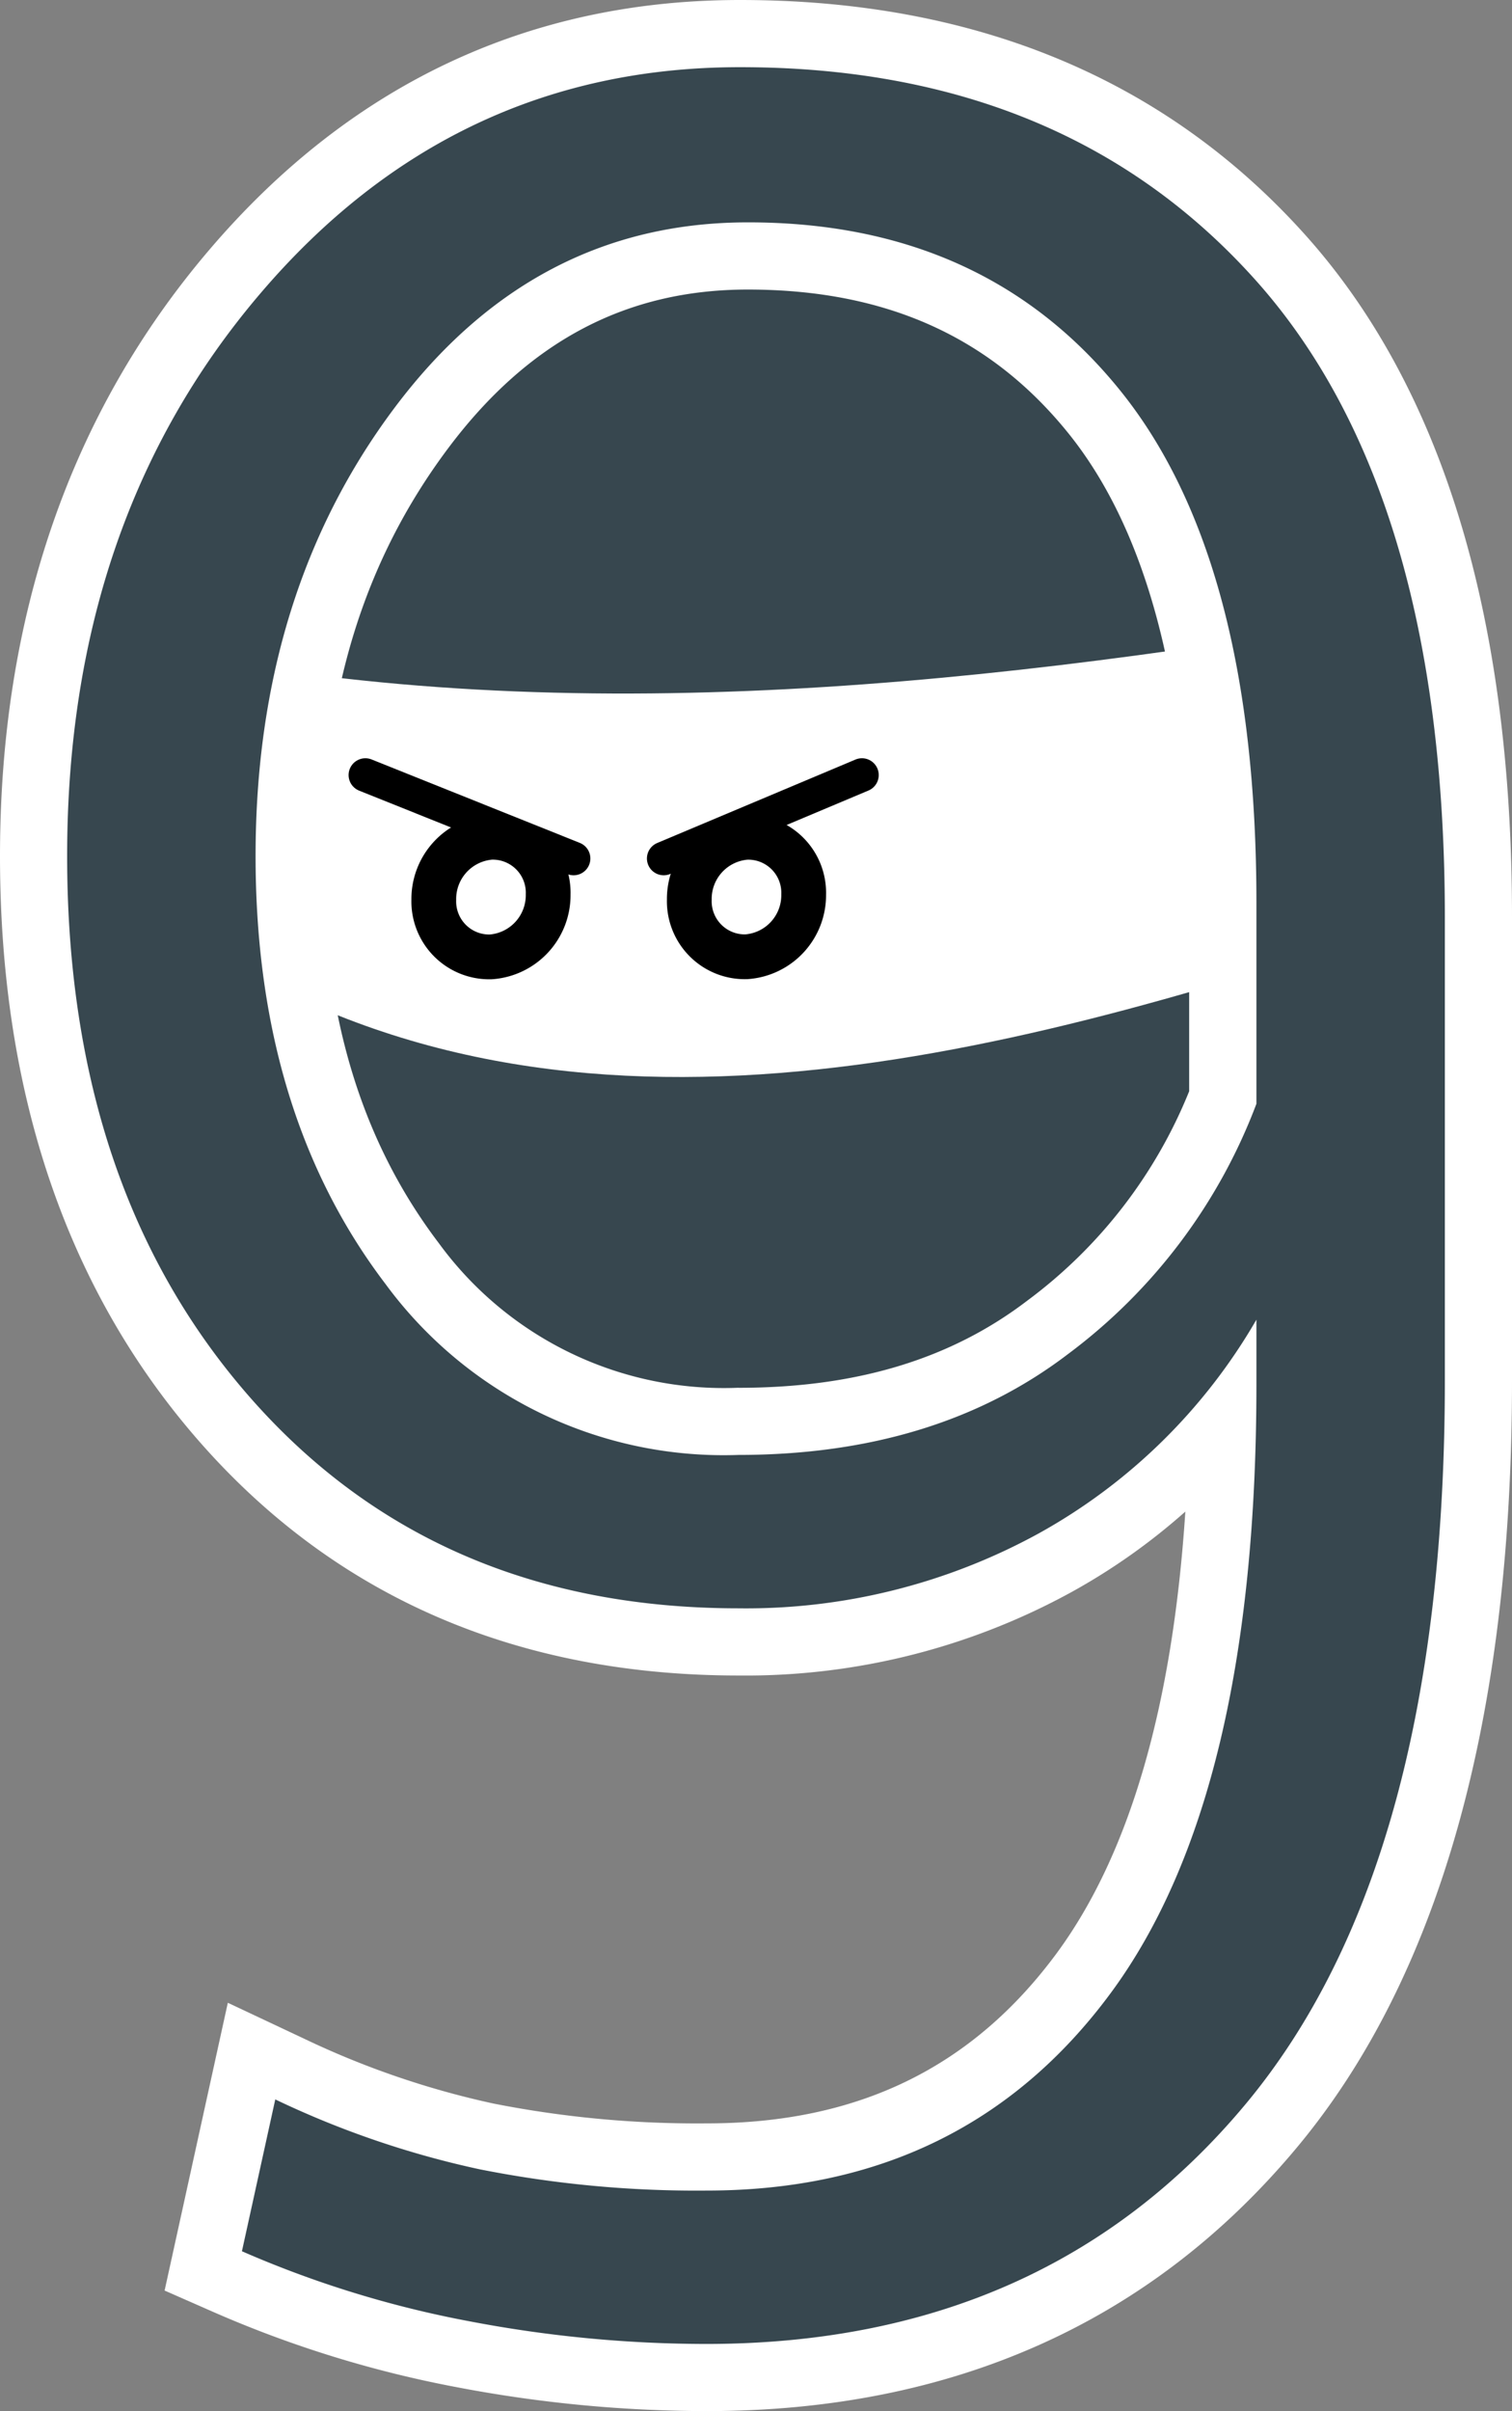 <svg id="Layer_1" data-name="Layer 1" xmlns="http://www.w3.org/2000/svg" viewBox="0 0 67.56 107.67"><rect x="0" y="0" width="67.56" height="107.67" fill="#808080" stroke="none"/><defs><style>.cls-1{fill:#37474f;}.cls-2,.cls-5{fill:#fff;}.cls-3,.cls-4{fill:none;}.cls-3,.cls-4,.cls-5{stroke:#000;stroke-miterlimit:10;}.cls-3,.cls-5{stroke-width:2px;}.cls-4{stroke-linecap:round;stroke-width:1.5px;}</style></defs><title>asdfUntitled-1</title><path id="face_back" data-name="face back" class="cls-1" d="M80.22,43.6v8.96a24.872,24.872,0,0,1-8.41,11.17q-5.91,4.515-14.73,4.51A18.746,18.746,0,0,1,41.3,60.6q-5.8-7.635-5.8-19.1,0-11.745,6.21-20.02T57.49,13.2q10.59,0,16.66,7.53T80.22,43.6Z" transform="translate(-24.08 -3.27)"/><path id="band" class="cls-2" d="M84.378,45.369C67,51,47,56,31,44c-3-2,0-8-1-12,18,4,37,2,55-1-2,2-1,5-.579,7.275C84.385,41.877,84.378,45.369,84.378,45.369Z" transform="translate(-24.08 -3.27)"/><g id="_9" data-name="9"><path class="cls-1" d="M55.66,109.44A58.183,58.183,0,0,1,44.789,108.4a48.779,48.779,0,0,1-10.5-3.23l-1.125-.494,2.157-9.817,1.7.8a40.015,40.015,0,0,0,8.8,3.01,48.463,48.463,0,0,0,9.843.918c7.256,0,12.766-2.686,16.843-8.211,3.905-5.3,5.988-13.521,6.2-24.456a26.574,26.574,0,0,1-7.456,6.12A28.794,28.794,0,0,1,57.08,76.59c-9.407,0-17.1-3.31-22.874-9.837C28.482,60.28,25.58,51.784,25.58,41.5c0-10.312,3.021-19.088,8.978-26.083C40.577,8.353,48.178,4.77,57.15,4.77c10.039,0,18.141,3.343,24.084,9.936,5.909,6.544,8.905,16.471,8.905,29.5v20.7c0,14.737-3.118,25.942-9.269,33.3C74.653,105.662,66.171,109.44,55.66,109.44ZM57.49,14.7c-5.935,0-10.7,2.512-14.58,7.68C38.988,27.608,37,34.042,37,41.5c0,7.276,1.849,13.4,5.494,18.192,3.6,4.743,8.37,7.048,14.586,7.048,5.521,0,10.17-1.414,13.818-4.2A23.536,23.536,0,0,0,78.72,52.283V43.6c0-9.832-1.93-17.209-5.736-21.928C69.2,16.98,64.13,14.7,57.49,14.7Z" transform="translate(-24.08 -3.27)"/><path class="cls-2" d="M57.15,6.27q14.46,0,22.97,9.44t8.52,28.5v20.7q0,21.66-8.92,32.34T55.66,107.94a56.48,56.48,0,0,1-10.59-1.01,47.028,47.028,0,0,1-10.18-3.13l1.49-6.78a41.307,41.307,0,0,0,9.13,3.12,49.7,49.7,0,0,0,10.15.95q11.535,0,18.05-8.82t6.51-27.22V62.2a25.489,25.489,0,0,1-9.7,9.53,27.192,27.192,0,0,1-13.44,3.36q-13.5,0-21.75-9.33T27.08,41.5q0-15,8.62-25.11Q44.325,6.265,57.15,6.27m-.07,61.97q8.82,0,14.73-4.51a24.872,24.872,0,0,0,8.41-11.17V43.6q0-15.33-6.07-22.87T57.49,13.2q-9.57,0-15.78,8.28T35.5,41.5q0,11.475,5.8,19.1a18.746,18.746,0,0,0,15.78,7.64m.07-64.97c-9.432,0-17.417,3.76-23.734,11.175-6.2,7.274-9.336,16.377-9.336,27.055,0,10.661,3.029,19.492,9,26.247,6.069,6.863,14.142,10.343,24,10.343a30.279,30.279,0,0,0,14.9-3.738,28.013,28.013,0,0,0,5.064-3.582c-.569,8.689-2.495,15.307-5.747,19.72-3.774,5.113-8.889,7.6-15.635,7.6a46.958,46.958,0,0,1-9.535-.886,38.524,38.524,0,0,1-8.467-2.9l-3.4-1.6-.807,3.671-1.49,6.78-.528,2.4,2.251.989a50.279,50.279,0,0,0,10.827,3.331,59.751,59.751,0,0,0,11.15,1.063c10.977,0,19.847-3.959,26.363-11.768C88.4,91.537,91.64,80.009,91.64,64.91V44.21c0-13.416-3.127-23.682-9.293-30.511C76.109,6.78,67.631,3.27,57.15,3.27Zm-.07,61.97a15.768,15.768,0,0,1-13.39-6.453C40.2,54.193,38.5,48.539,38.5,41.5c0-7.227,1.835-13.187,5.61-18.22,3.573-4.764,7.95-7.08,13.38-7.08,6.158,0,10.843,2.1,14.325,6.414,3.586,4.445,5.4,11.506,5.4,20.986V52a21.771,21.771,0,0,1-7.231,9.349c-3.43,2.62-7.652,3.894-12.909,3.894Z" transform="translate(-24.08 -3.27)"/></g><g id="right_eye" data-name="right eye"><path class="cls-3" d="M59.99,43.214a2.756,2.756,0,0,1-2.563,2.781A2.48,2.48,0,0,1,54.88,43.44a2.758,2.758,0,0,1,2.548-2.78A2.478,2.478,0,0,1,59.99,43.214Z" transform="translate(-24.08 -3.27)"/><line class="cls-4" x1="29.656" y1="38.336" x2="38.514" y2="34.61"/></g><g id="left_eye" data-name="left eye"><path class="cls-5" d="M48.573,43.211A2.762,2.762,0,0,1,46.01,46a2.478,2.478,0,0,1-2.547-2.555,2.764,2.764,0,0,1,2.547-2.786A2.476,2.476,0,0,1,48.573,43.211Z" transform="translate(-24.08 -3.27)"/><line class="cls-4" x1="16.326" y1="34.61" x2="25.629" y2="38.336"/></g></svg>